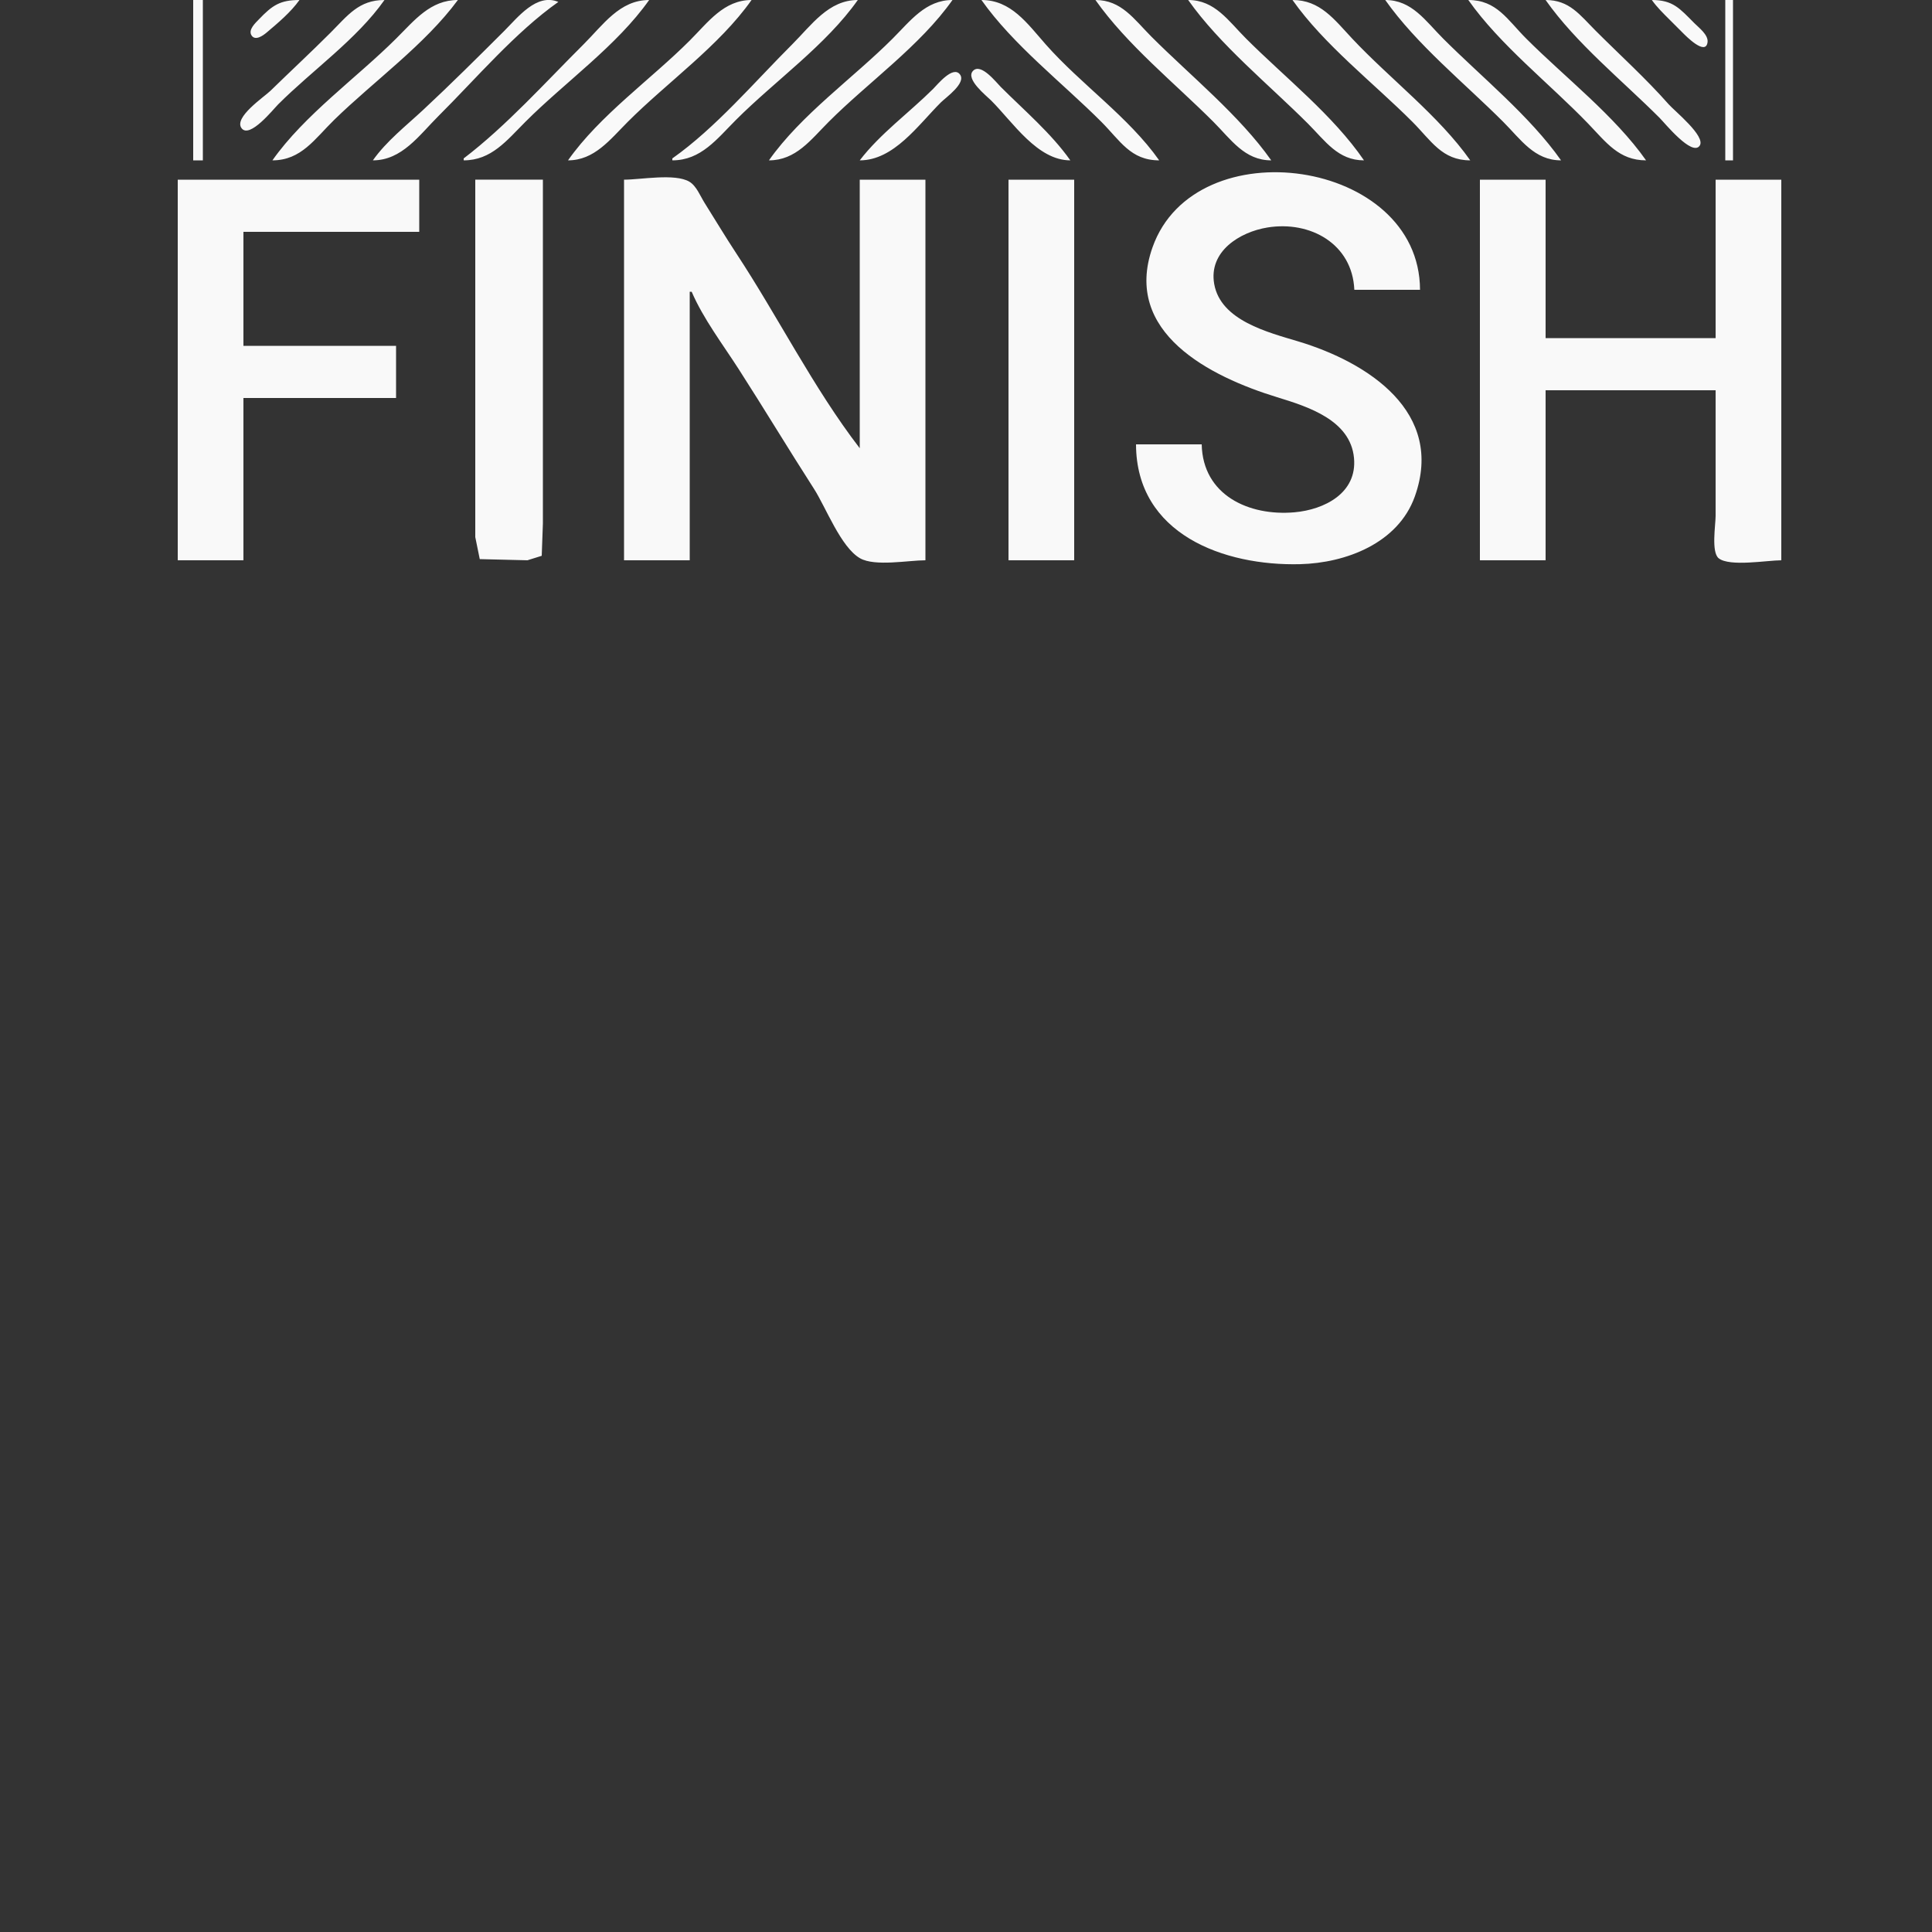 <?xml version="1.0" encoding="UTF-8" standalone="no"?>
<!-- Created with Inkscape (http://www.inkscape.org/) -->

<svg
   version="1.1"
   id="svg1"
   width="1333.333"
   height="1333.333"
   viewBox="0 0 1333.333 1333.333"
   sodipodi:docname="FinishUP.svg"
   inkscape:version="1.4.2 (ebf0e940d0, 2025-05-08)"
   xmlns:inkscape="http://www.inkscape.org/namespaces/inkscape"
   xmlns:sodipodi="http://sodipodi.sourceforge.net/DTD/sodipodi-0.dtd"
   xmlns="http://www.w3.org/2000/svg"
   xmlns:svg="http://www.w3.org/2000/svg">
  <rect x="0" y="0" width="1333.333" height="1333.333" fill="#333333" stroke="none"/>
  <defs
     id="defs1" />
  <sodipodi:namedview
     id="namedview1"
     pagecolor="#505050"
     bordercolor="#eeeeee"
     borderopacity="1"
     inkscape:showpageshadow="0"
     inkscape:pageopacity="0"
     inkscape:pagecheckerboard="0"
     inkscape:deskcolor="#505050"
     inkscape:zoom="0.59400004"
     inkscape:cx="666.66663"
     inkscape:cy="666.66663"
     inkscape:window-width="1920"
     inkscape:window-height="995"
     inkscape:window-x="0"
     inkscape:window-y="0"
     inkscape:window-maximized="1"
     inkscape:current-layer="g1" />
  <g
     inkscape:groupmode="layer"
     inkscape:label="Image"
     id="g1">
    <path
       style="fill:#f9f9f9;stroke:none"
       d="m 133.333,0 v 110.667 h 6.667 V 0 h -6.667 m 73.333,0 c -13.289,0 -18.712,3.637 -27.974,13.333 -2.381,2.493 -7.689,7.264 -5.042,11.189 2.619,3.885 8.006,-0.077 10.35,-2.053 C 191.826,15.868 200.763,8.358 206.667,0 m 58.667,0 c -17.77,0.002 -25.315,10.653 -37.333,22.667 -13.539,13.534 -27.616,26.599 -41.333,39.98 -4.297,4.191 -25.603,18.418 -19.937,25.861 5.593,7.346 21.859,-13.097 25.271,-16.508 C 215.46,48.541 246.208,27.15 265.333,0 m -77.333,110.667 c 19.921,-0.002 29.222,-14.865 42.667,-27.98 C 257.998,56.024 293.395,30.712 316,0 297.07,0 286.253,13.81 273.333,26.668 246.089,53.781 210.116,79.271 188,110.667 m 69.333,0 c 20.096,-0.002 31.946,-17.342 45.333,-30.666 25.836,-25.711 52.934,-57.723 82.667,-78.668 -14.981,-6.286 -27.917,10.599 -37.333,20 -18.406,18.376 -36.969,36.82 -56,54.547 -11.786,10.979 -25.339,21.545 -34.667,34.786 m 62.667,-1.333 v 1.333 c 19.107,0 29.697,-13.698 42.667,-26.667 C 389.911,56.757 425.815,31.494 448,0 427.627,0.002 416.208,17.19 402.667,30.666 376.403,56.803 349.441,86.902 320,109.333 m 72,1.333 c 18.238,-0.002 29.05,-14.384 41.333,-26.667 C 460.628,56.706 496.418,31.584 518.667,0 499.557,0.002 488.76,15.241 476,28 449.093,54.905 413.951,79.505 392,110.667 m 72,-1.333 v 1.333 c 19.717,0 30.676,-14.676 44,-28 C 534.877,55.789 570.087,31.108 592,0 571.786,0.002 560.097,17.258 546.667,30.667 520.888,56.404 493.714,88.402 464,109.333 m 66.667,1.333 c 18.61,-0.002 28.875,-14.208 41.333,-26.667 C 599.31,56.69 635.065,31.612 657.333,0 638.858,0.002 628.392,14.275 616,26.667 588.691,53.975 552.932,79.059 530.667,110.667 M 677.333,0 c 21.782,30.921 55.904,57.227 82.667,84 13.103,13.108 20.255,26.667 40,26.667 C 778.883,80.689 745.982,58.181 721.714,30.667 708.875,16.11 697.765,0 677.333,0 m 78.667,0 c 21.77,30.904 54.621,57.287 81.333,84 12.318,12.318 21.569,26.665 40,26.667 C 855.461,79.616 821.559,52.226 794.667,25.333 782.634,13.3 773.969,0.002 756,0 m 64,0 c 21.785,30.926 55.826,58.493 82.667,85.333 12.033,12.033 20.698,25.331 38.667,25.333 C 919.984,79.444 886.701,53.368 860,26.667 847.682,14.349 838.431,0.002 820,0 m 72,0 c 21.78,30.919 55.901,57.234 82.667,84 13.055,13.055 20.424,26.667 40,26.667 C 992.916,79.79 959.12,54.285 933.213,26.662 920.707,13.327 911.073,0 892,0 m 64,0 c 21.64,30.72 54.747,57.413 81.333,84 12.318,12.318 21.569,26.665 40,26.667 C 1055.693,79.946 1022.587,53.253 996,26.667 983.682,14.349 974.431,0.002 956,0 m 57.333,0 c 21.973,31.193 56.165,57.769 82.72,85.338 12.447,12.922 21.224,25.328 39.947,25.328 C 1114.22,79.748 1080.099,53.432 1053.333,26.667 1040.278,13.612 1032.909,0 1013.333,0 m 53.333,0 c 21.085,29.933 52.813,55.48 78.667,81.333 3.448,3.448 22.47,26.922 27.683,19.189 4.359,-6.466 -17.329,-23.91 -21.397,-28.523 C 1135.951,54.236 1118.082,38.082 1101.333,21.333 1090.201,10.201 1083.143,0.002 1066.667,0 m 73.333,0 c 3.482,4.943 7.726,9.058 12,13.333 l 9.333,9.332 c 2.023,2.012 15.829,16.186 17.099,6.465 0.661,-5.062 -6,-10.014 -9.1,-13.131 C 1159.215,5.829 1154.57,0 1140,0 m 50.667,0 v 110.667 h 5.333 V 0 h -5.333 M 738.667,110.667 c -13.103,-18.601 -31.929,-34.601 -48,-50.667 -3.21,-3.209 -13.662,-16.721 -19.122,-11.137 -5.529,5.655 9.141,17.154 12.456,20.47 15.156,15.161 31.913,41.331 54.667,41.333 m -145.333,0 c 23.527,0 40.227,-24.252 56,-40 3.365,-3.36 17.536,-13.22 13.238,-19.19 -4.761,-6.614 -15.675,6.975 -18.571,9.856 -16.365,16.279 -36.647,31.003 -50.667,49.334 m 236,196 h -45.333 c 0.171,62.109 60.781,84.055 113.333,82.686 31.571,-0.822 67.544,-14.454 79.067,-46.686 20.818,-58.232 -32.333,-92.56 -80.4,-107.04 -20.849,-6.281 -53.567,-14.366 -58.038,-39.627 -3.992,-22.552 17.689,-35.887 36.705,-38.995 29.533,-4.827 58.634,11.258 60,42.995 h 45.333 C 979.75,109.516 824.783,87.632 795.397,170.667 c -20.871,58.975 40.024,89.369 85.936,103.449 21.436,6.573 50.606,15.8 53.097,41.885 2.33,24.399 -20.601,35.748 -41.097,37.554 -31.362,2.763 -63.276,-11.788 -64,-46.887 M 122.667,124 v 262.667 h 45.333 V 274.667 h 105.333 v -36 H 168 v -78.667 h 121.333 v -36 H 122.667 m 205.333,0 v 198.667 48 l 3.091,15.195 32.909,0.803 9.862,-3.089 0.805,-22.243 v -52 -185.333 h -46.667 m 102.667,0 v 262.667 h 45.333 V 201.333 h 1.333 c 8.035,18.646 21.439,36.258 32.41,53.333 17.595,27.383 34.401,55.278 52,82.667 8.2,12.762 18.567,40.412 31.835,47.963 10.244,5.83 33.385,1.37 45.087,1.37 V 124 H 593.333 v 185.333 c -32.135,-41.813 -56.311,-90.629 -85.329,-134.667 -7.5,-11.381 -14.496,-23.132 -21.762,-34.667 -2.901,-4.606 -5.654,-11.786 -10.522,-14.63 -10.054,-5.874 -33.492,-1.37 -45.054,-1.37 m 265.333,0 v 262.667 h 45.333 V 124 h -45.333 m 325.333,0 v 262.667 h 45.333 V 269.333 h 117.333 v 86.667 c 0,6.227 -3.14,25.116 2.138,29.296 7.568,5.994 33.601,1.37 43.196,1.37 V 124 h -45.333 V 233.333 H 1066.667 V 124 Z"
       id="path1" />
  </g>
</svg>
